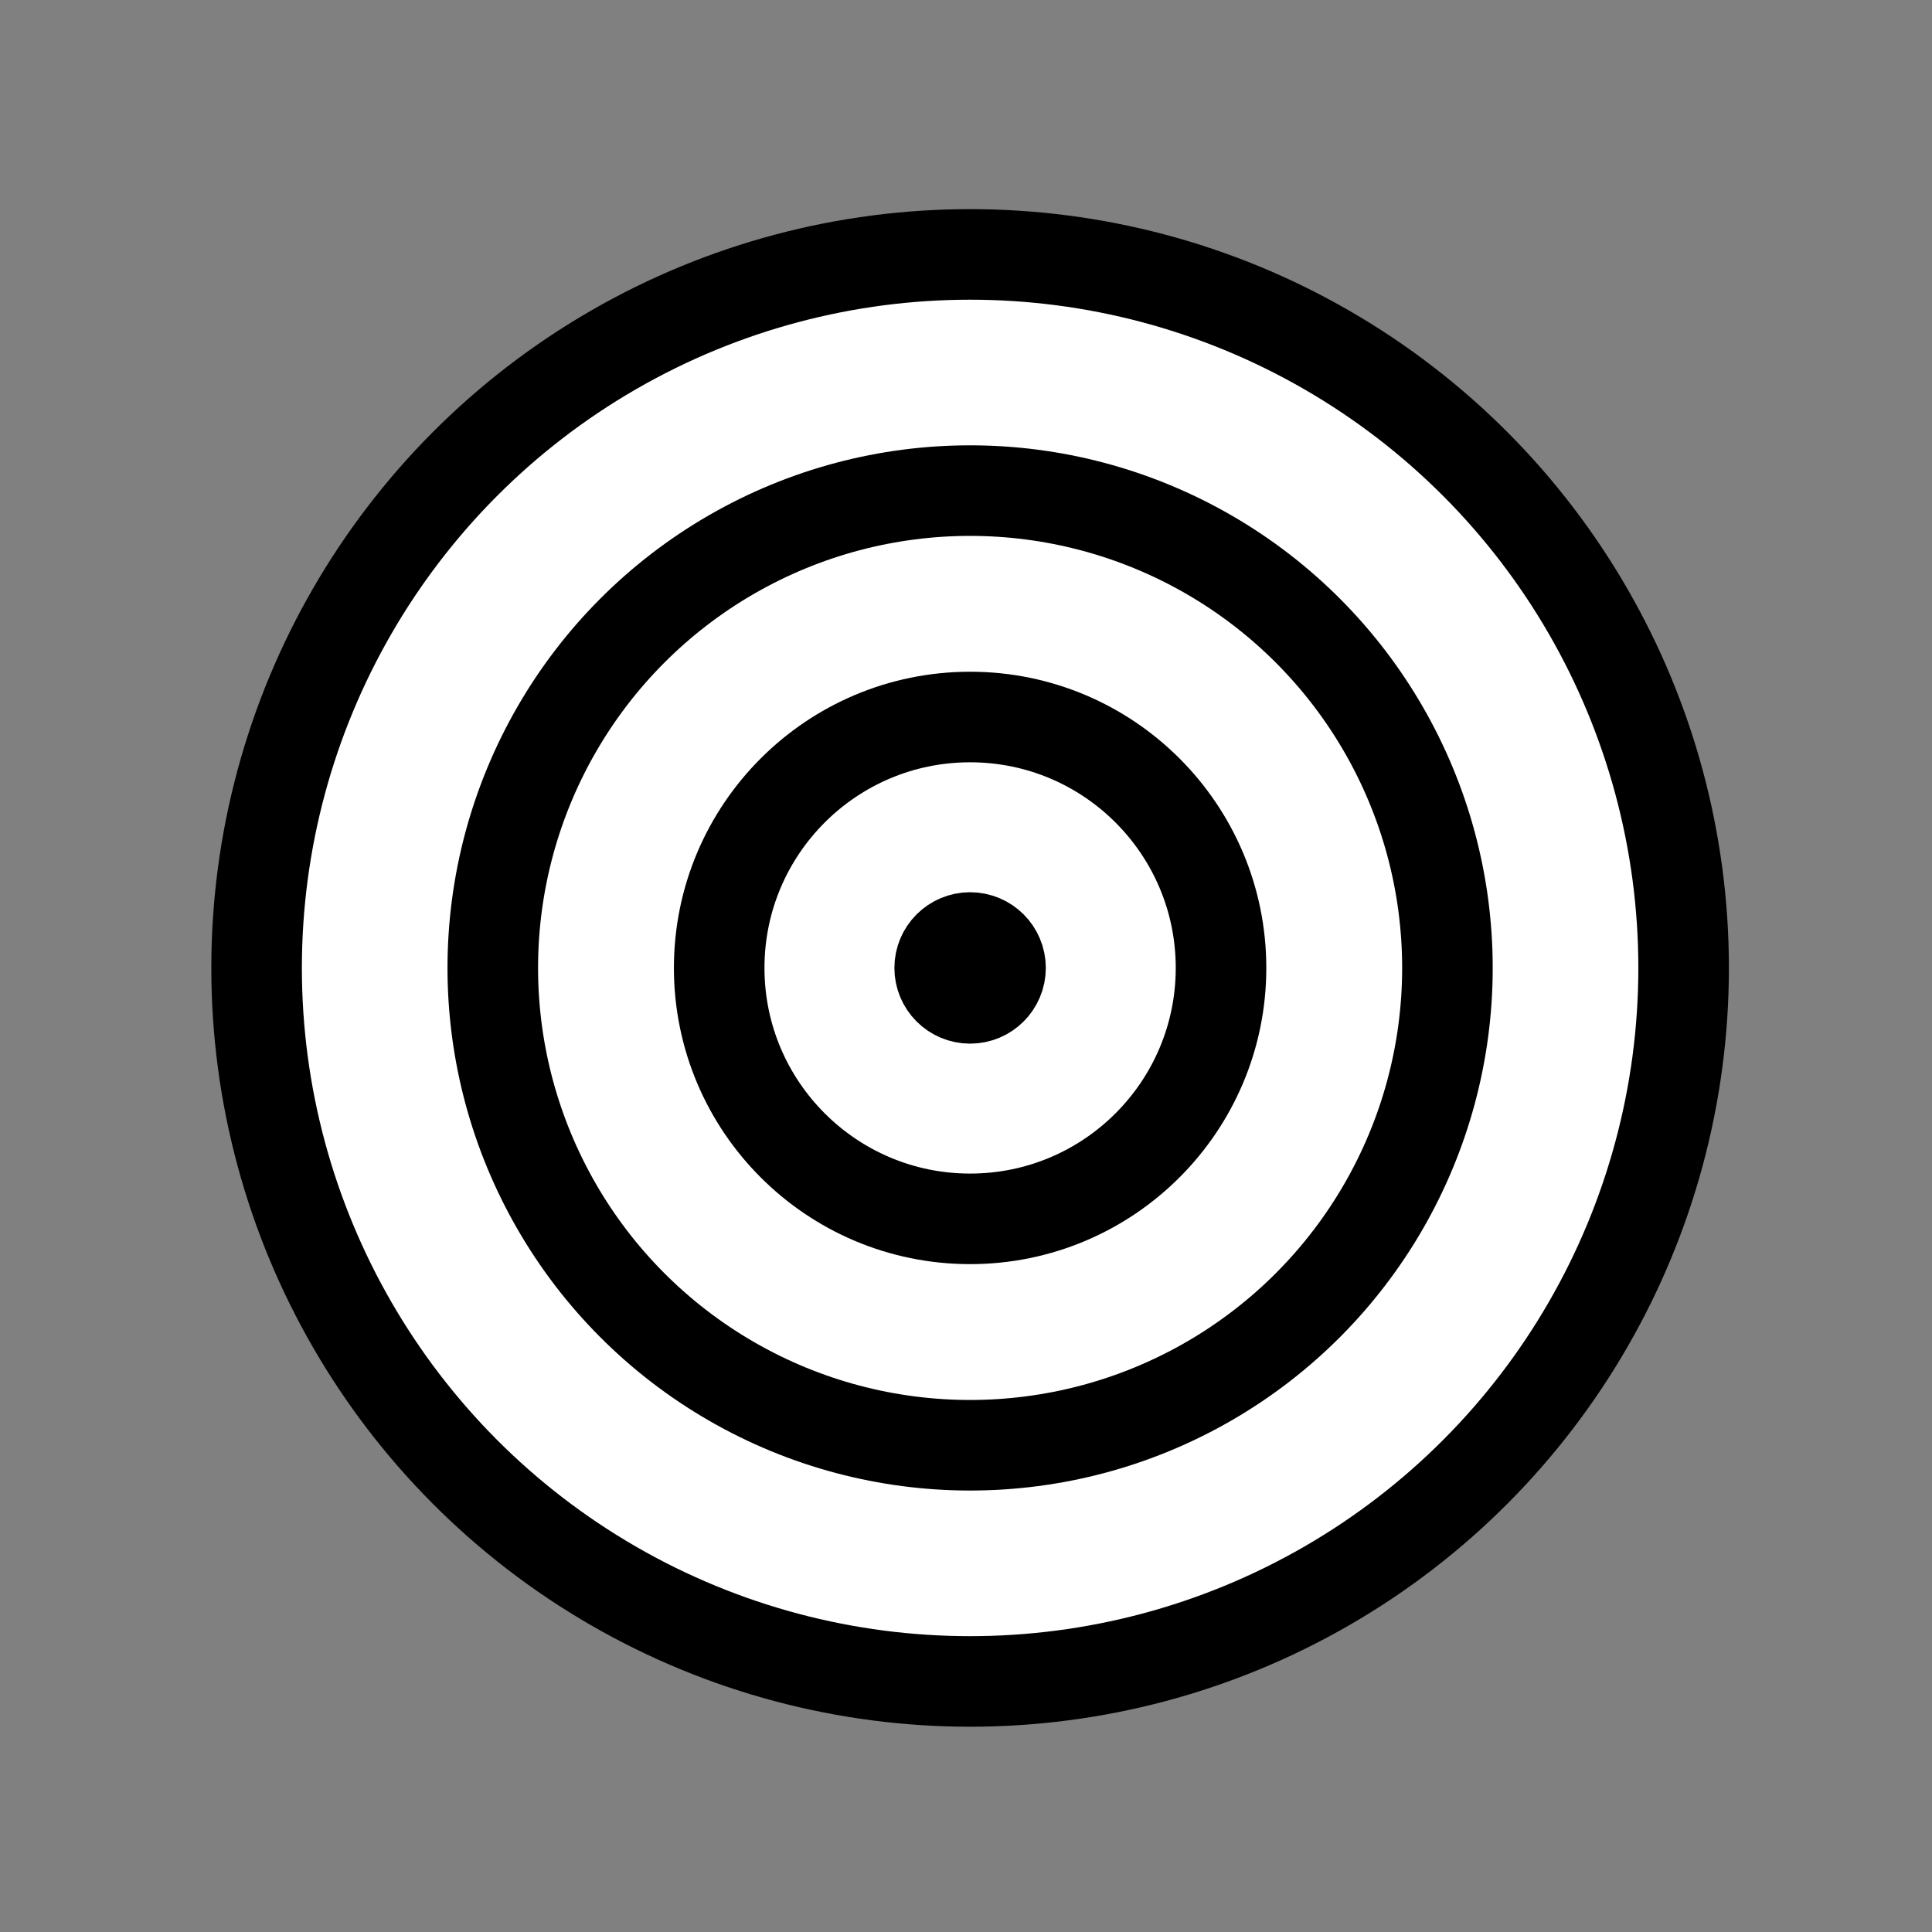 <?xml version="1.0" encoding="utf-8"?>
<!-- Generator: Adobe Illustrator 15.0.0, SVG Export Plug-In . SVG Version: 6.00 Build 0)  -->
<!DOCTYPE svg PUBLIC "-//W3C//DTD SVG 1.1//EN" "http://www.w3.org/Graphics/SVG/1.1/DTD/svg11.dtd">
<svg version="1.1" id="Calque_1" xmlns="http://www.w3.org/2000/svg" xmlns:xlink="http://www.w3.org/1999/xlink" x="0px" y="0px"
	 width="16px" height="16px" viewBox="0 0 16 16" enable-background="new 0 0 16 16" xml:space="preserve">
<rect x="0" y="0" width="16" height="16" fill="#808080" stroke="none"/>
<g>
	<circle fill="#FFFFFF" stroke="#000000" stroke-width="0.75" stroke-miterlimit="10" cx="8.034" cy="8.016" r="5.909"/>
	<circle fill="#FFFFFF" stroke="#000000" stroke-width="0.75" stroke-miterlimit="10" cx="8.034" cy="8.016" r="3.953"/>
	<circle fill="#FFFFFF" stroke="#000000" stroke-width="0.75" stroke-miterlimit="10" cx="8.034" cy="8.016" r="2.078"/>
	<circle stroke="#000000" stroke-width="0.75" stroke-miterlimit="10" cx="8.034" cy="8.016" r="0.252"/>
</g>
</svg>
